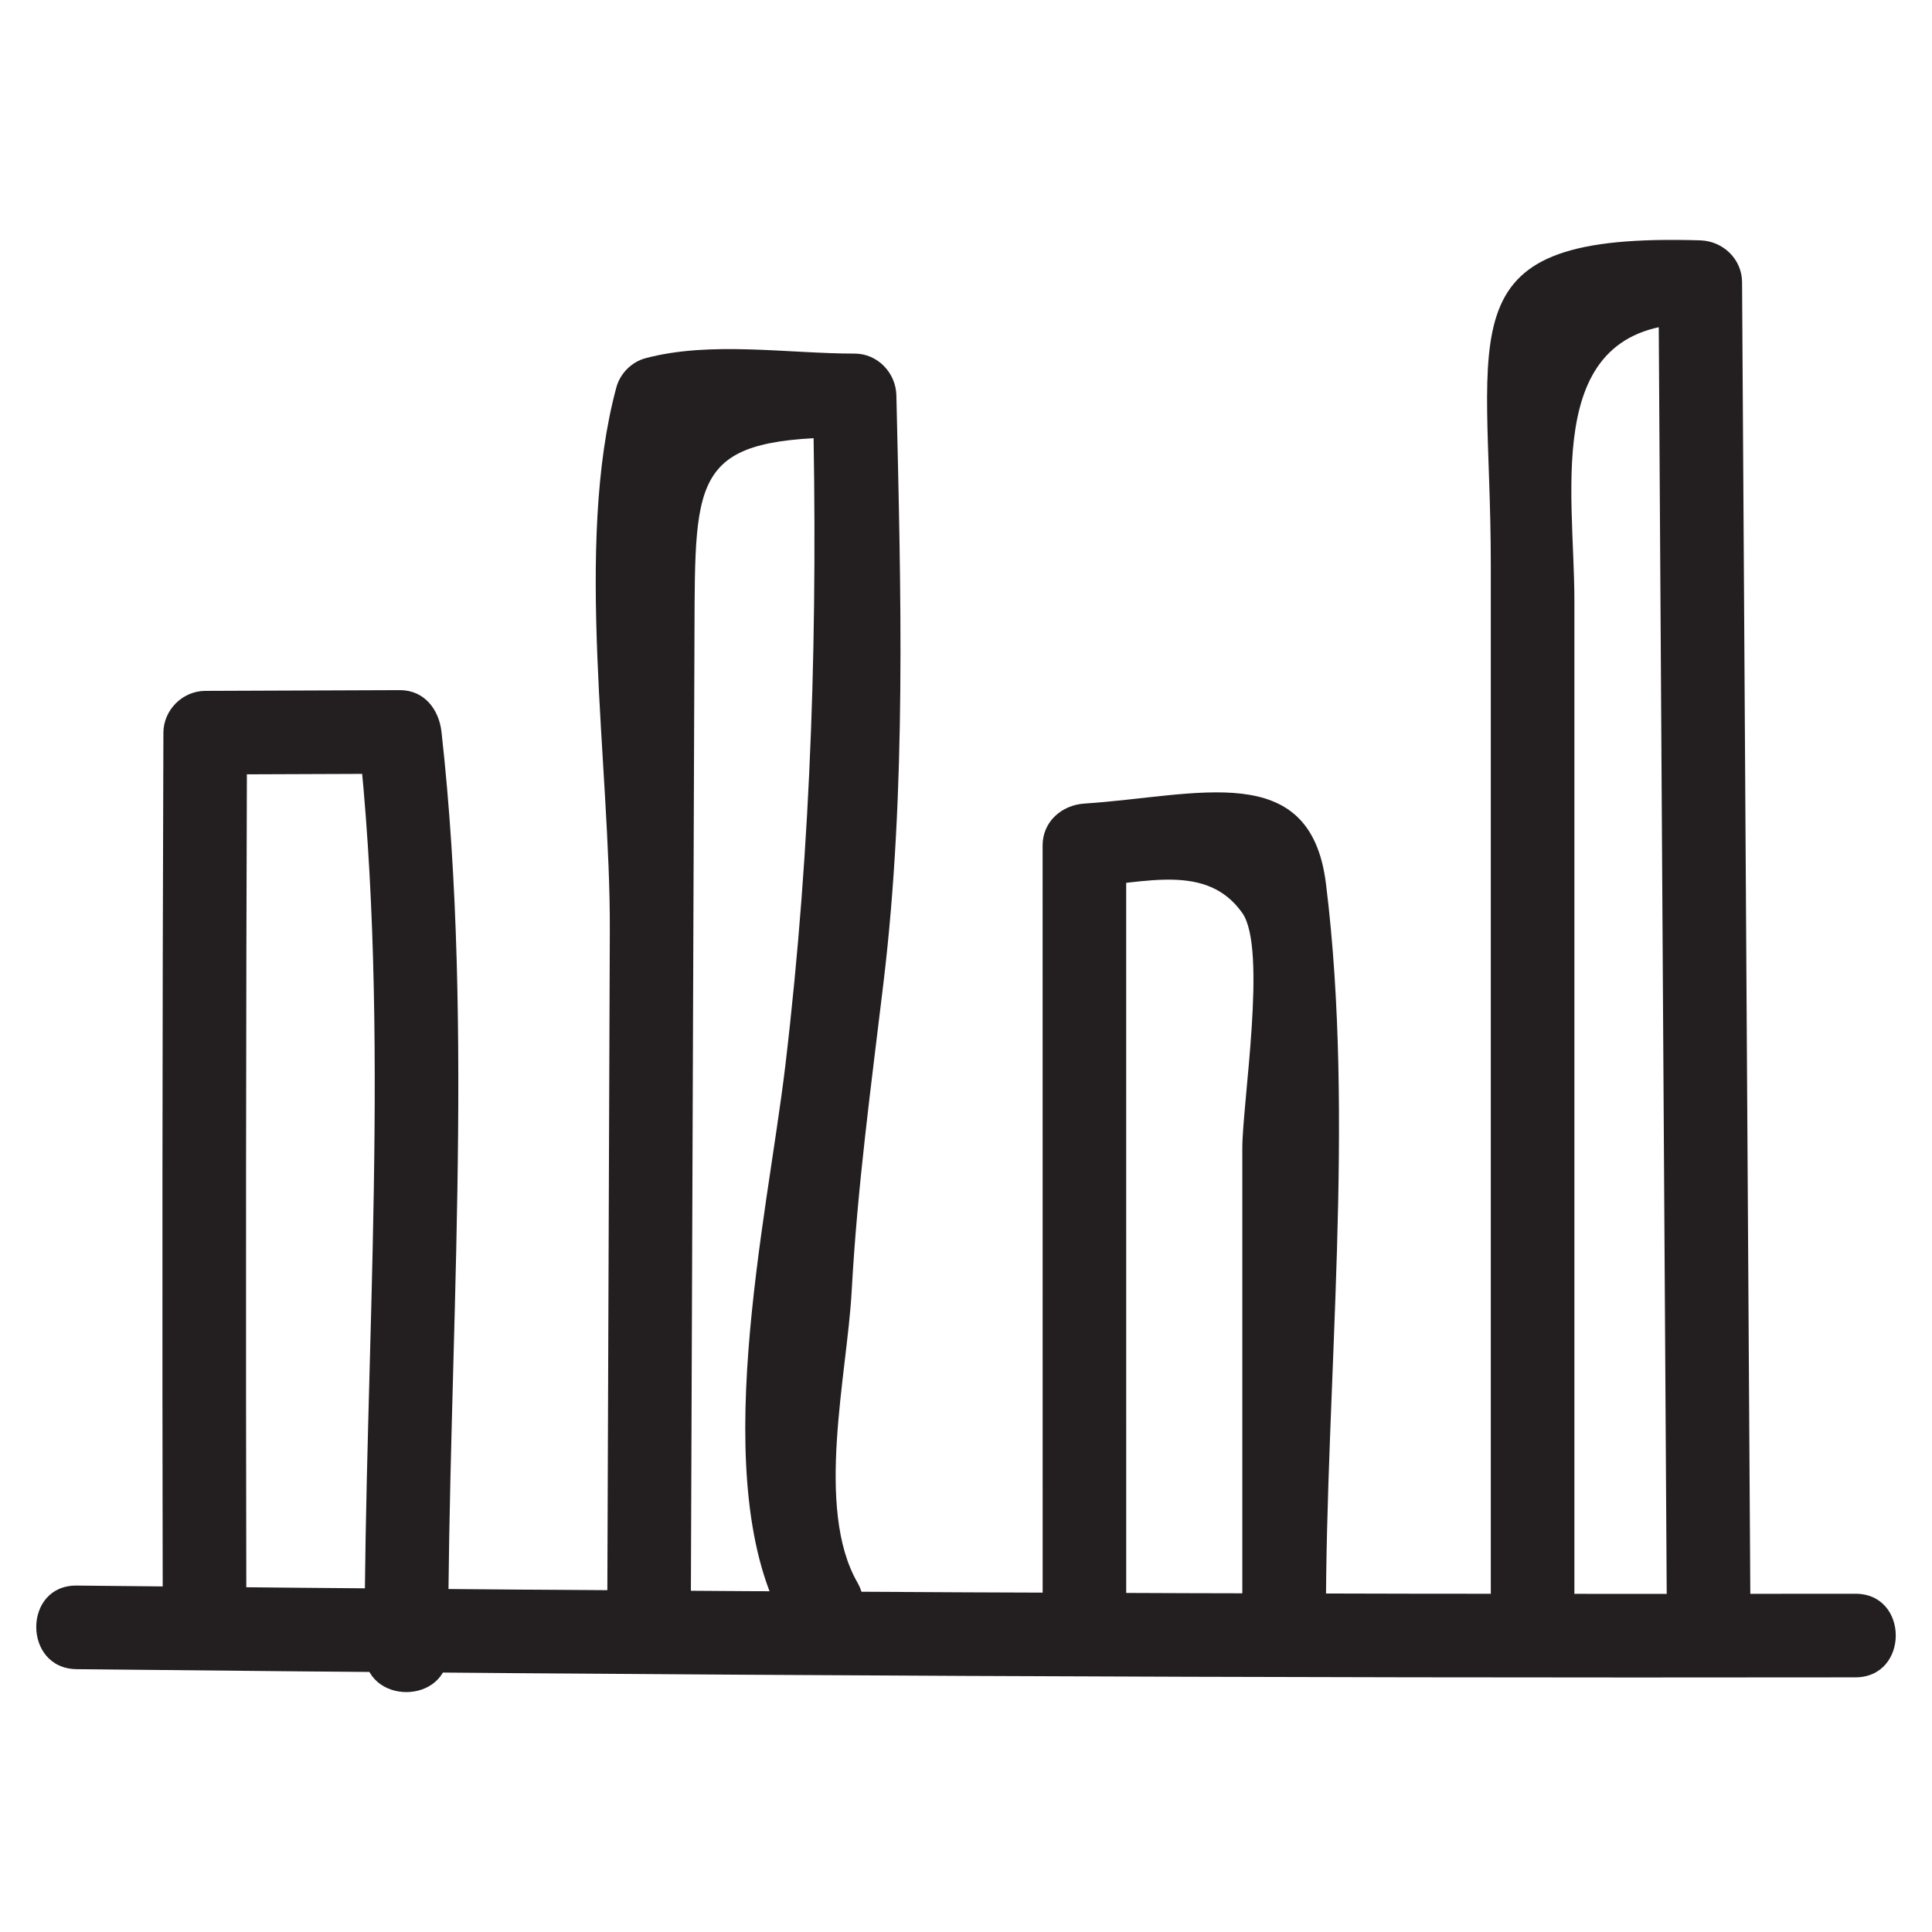 <?xml version="1.0" ?><svg id="Layer_1" style="enable-background:new 0 0 52 52;" version="1.1" viewBox="0 0 52 52" xml:space="preserve" xmlns="http://www.w3.org/2000/svg" xmlns:xlink="http://www.w3.org/1999/xlink"><style type="text/css">
	.st0{fill:#231F20;}
</style><g><g><path class="st0" d="M2.063,44.926c15.958,0.169,31.916,0.242,47.875,0.22    c1.448-0.002,1.45-2.252,0-2.25c-15.959,0.022-31.917-0.051-47.875-0.22    C0.614,42.661,0.613,44.911,2.063,44.926L2.063,44.926z"/></g><g><path class="st0" d="M6.63,43.328c-0.016-7.869-0.01-15.738,0.018-23.608    c-0.375,0.375-0.75,0.75-1.125,1.125c1.745-0.007,3.49-0.013,5.235-0.02    c-0.375-0.375-0.75-0.75-1.125-1.125c0.902,8.08,0.179,16.628,0.178,24.756    c-0,1.448,2.25,1.45,2.25,0c0.001-8.131,0.723-16.678-0.178-24.756    c-0.067-0.603-0.461-1.128-1.125-1.125c-1.745,0.007-3.49,0.013-5.235,0.02    c-0.61,0.002-1.123,0.514-1.125,1.125c-0.028,7.869-0.034,15.738-0.018,23.608    C4.383,44.776,6.633,44.778,6.63,43.328L6.63,43.328z"/></g><g><path class="st0" d="M18.595,43.019c0.022-5.997,0.045-11.993,0.067-17.99    c0.01-2.665,0.02-5.33,0.03-7.996c0.016-4.343-0.05-5.264,4.308-5.265    c-0.375-0.375-0.75-0.75-1.125-1.125c0.141,6.082-0.022,12.016-0.739,18.046    c-0.493,4.147-2.154,11.281-0.003,15.038c0.719,1.257,2.664,0.124,1.943-1.136    c-1.144-1.998-0.276-5.591-0.153-7.839c0.153-2.81,0.521-5.506,0.855-8.293    c0.625-5.21,0.469-10.582,0.348-15.817c-0.014-0.608-0.504-1.125-1.125-1.125    c-1.802,0-3.873-0.343-5.626,0.124c-0.377,0.1-0.684,0.41-0.786,0.786    c-1.146,4.245-0.159,10.189-0.176,14.601c-0.022,5.997-0.045,11.993-0.067,17.99    C16.34,44.467,18.59,44.469,18.595,43.019L18.595,43.019z"/></g><g><path class="st0" d="M30.312,43.457c-0-6.902-0-13.803-0.001-20.705    c-0.375,0.375-0.75,0.75-1.125,1.125c1.64-0.106,3.293-0.659,4.251,0.697    c0.675,0.957-0,5.109-0,6.336c-0,4.224-0,8.448-0,12.672    c-0,1.448,2.25,1.45,2.25,0c0-6.428,0.792-13.431,0.001-19.799    c-0.42-3.382-3.454-2.353-6.501-2.155c-0.607,0.039-1.125,0.484-1.125,1.125    c0,6.902,0,13.803,0.001,20.705    C28.063,44.905,30.313,44.907,30.312,43.457L30.312,43.457z"/></g><g><path class="st0" d="M42.375,43.207c-0-6.115-0-12.23-0-18.346    c-0-2.897-0-5.793-0-8.69c-0-3.049-0.918-7.584,3.388-7.453    c-0.375-0.375-0.75-0.75-1.125-1.125c0.074,11.829,0.149,23.659,0.223,35.488    c0.009,1.447,2.259,1.451,2.25,0C47.037,31.253,46.963,19.423,46.888,7.594    c-0.004-0.622-0.513-1.106-1.125-1.125c-6.959-0.212-5.638,2.312-5.638,8.737    c0,9.334,0,18.667,0,28.001    C40.125,44.655,42.375,44.657,42.375,43.207L42.375,43.207z"/></g></g></svg>